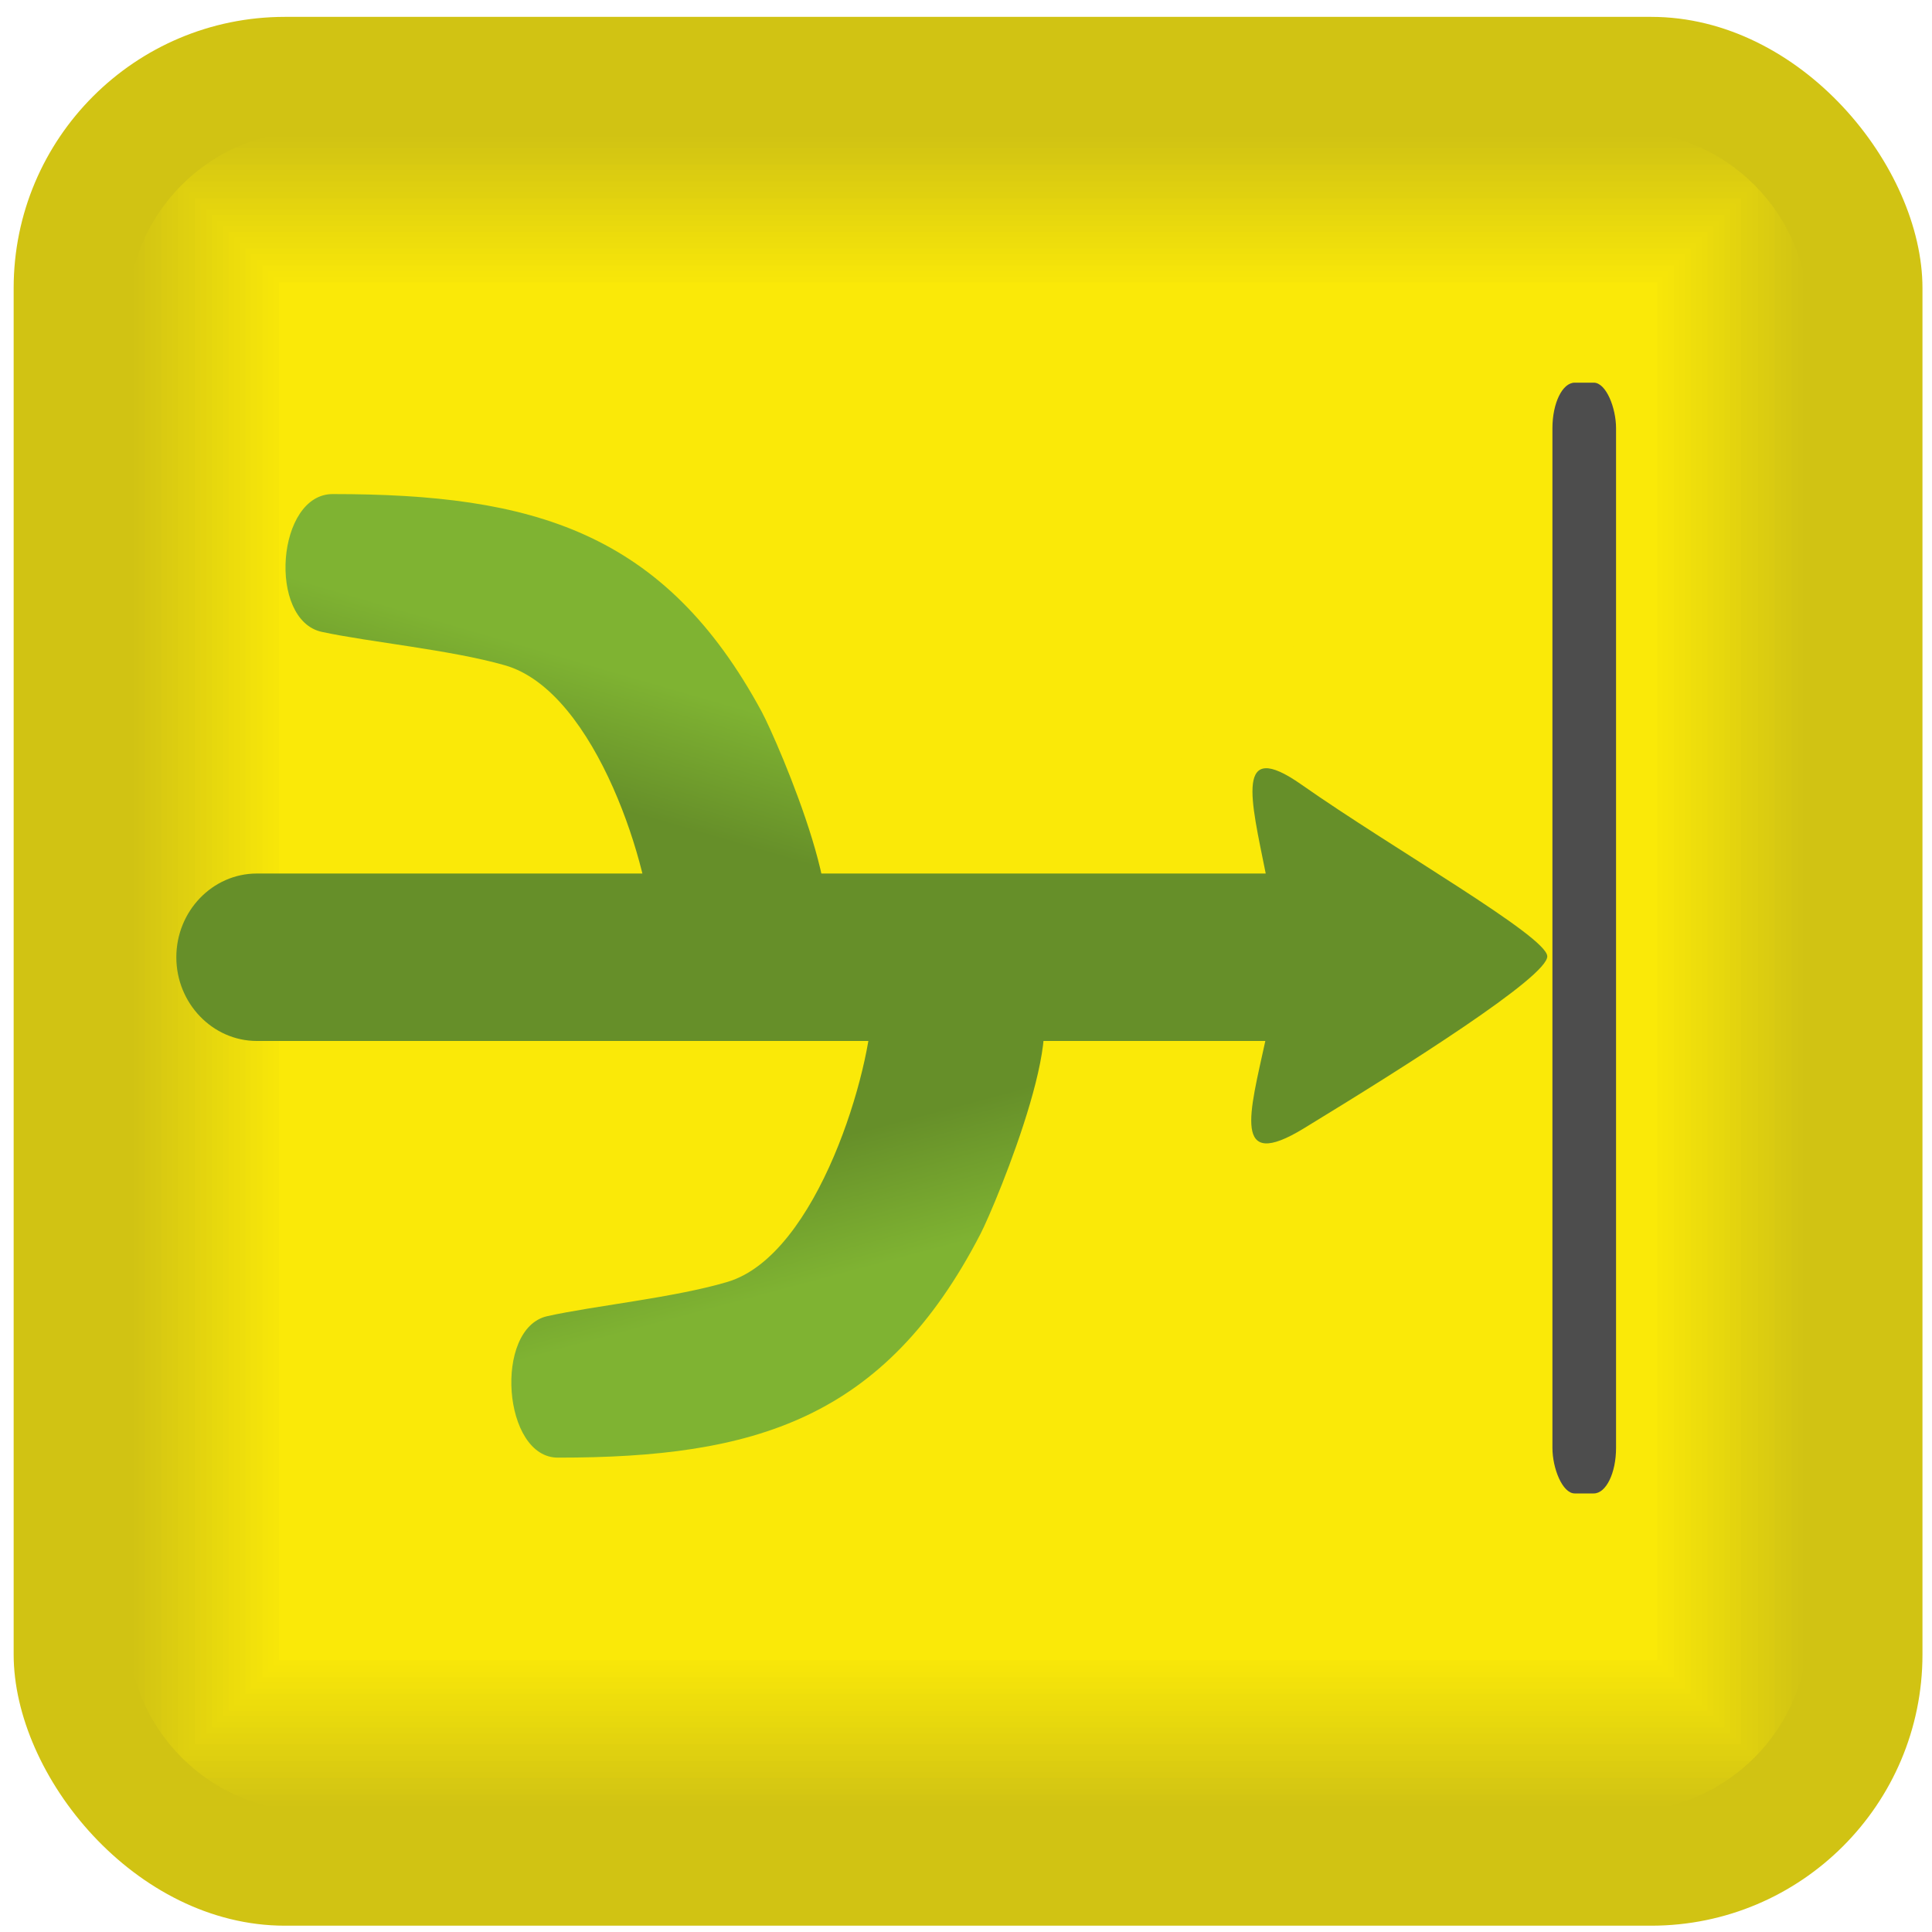<?xml version="1.0" encoding="UTF-8"?>
<!DOCTYPE svg PUBLIC "-//W3C//DTD SVG 1.1//EN" "http://www.w3.org/Graphics/SVG/1.1/DTD/svg11.dtd">
<!-- Creator: CorelDRAW X6 -->
<svg xmlns="http://www.w3.org/2000/svg" xml:space="preserve" width="150px" height="150px" version="1.1" style="shape-rendering:geometricPrecision; text-rendering:geometricPrecision; image-rendering:optimizeQuality; fill-rule:evenodd; clip-rule:evenodd"
viewBox="0 0 15000 15000"
 xmlns:xlink="http://www.w3.org/1999/xlink">
 <defs>
  <style type="text/css">
   <![CDATA[
    .fil28 {fill:#4D4D4D}
    .fil31 {fill:#668F29}
    .fil0 {fill:#D1C313}
    .fil1 {fill:#D2C413}
    .fil2 {fill:#D3C513}
    .fil3 {fill:#D5C712}
    .fil4 {fill:#D6C812}
    .fil5 {fill:#D7C912}
    .fil6 {fill:#DACB11}
    .fil7 {fill:#DBCC11}
    .fil8 {fill:#DCCD10}
    .fil9 {fill:#DECF10}
    .fil10 {fill:#DFD010}
    .fil11 {fill:#E0D10F}
    .fil12 {fill:#E3D30F}
    .fil13 {fill:#E4D40E}
    .fil14 {fill:#E5D60E}
    .fil15 {fill:#E7D80D}
    .fil16 {fill:#E8D90D}
    .fil17 {fill:#EADA0D}
    .fil18 {fill:#ECDC0C}
    .fil19 {fill:#EDDD0C}
    .fil20 {fill:#EEDE0C}
    .fil21 {fill:#F0E00B}
    .fil22 {fill:#F2E10B}
    .fil23 {fill:#F3E20A}
    .fil24 {fill:#F5E40A}
    .fil25 {fill:#F6E509}
    .fil26 {fill:#F7E609}
    .fil27 {fill:#FAE908}
    .fil29 {fill:url(#id1)}
    .fil30 {fill:url(#id2)}
   ]]>
  </style>
     <clipPath id="id0">
      <path d="M2420 14065l10192 0c785,0 1428,-643 1428,-1428l0 -10192c0,-785 -643,-1428 -1428,-1428l-10192 0c-785,0 -1428,643 -1428,1428l0 10192c0,785 643,1428 1428,1428z"/>
     </clipPath>
  <linearGradient id="id1" gradientUnits="userSpaceOnUse" x1="6252.53" y1="9976.38" x2="5981.76" y2="8965.42">
   <stop offset="0" style="stop-color:#7FB332"/>
   <stop offset="1" style="stop-color:#668F29"/>
  </linearGradient>
  <linearGradient id="id2" gradientUnits="userSpaceOnUse" xlink:href="#id1" x1="4540.9" y1="5139.53" x2="4252.99" y2="6129.32">
  </linearGradient>
 </defs>
 <g id="Layer_x0020_1">
  <g id="_129170176">
   <rect class="fil0" x="106" y="131" width="14820" height="14820" rx="2106" ry="2106"/>
   <g>
    <g style="clip-path:url(#id0)">
     <polygon class="fil0" points="992,1017 14040,1017 14040,14065 992,14065 992,1017 1079,1104 13953,1104 13953,13978 1079,13978 1079,1104 "/>
     <polygon id="1" class="fil1" points="1036,1060 13997,1060 13997,14021 1036,14021 1036,1060 1123,1147 13910,1147 13910,13934 1123,13934 1123,1147 "/>
     <polygon id="2" class="fil2" points="1079,1104 13953,1104 13953,13978 1079,13978 1079,1104 1166,1191 13866,1191 13866,13891 1166,13891 1166,1191 "/>
     <polygon id="3" class="fil3" points="1123,1147 13910,1147 13910,13934 1123,13934 1123,1147 1210,1234 13823,1234 13823,13847 1210,13847 1210,1234 "/>
     <polygon id="4" class="fil4" points="1166,1191 13866,1191 13866,13891 1166,13891 1166,1191 1253,1278 13779,1278 13779,13804 1253,13804 1253,1278 "/>
     <polygon id="5" class="fil5" points="1210,1234 13823,1234 13823,13847 1210,13847 1210,1234 1297,1321 13736,1321 13736,13760 1297,13760 1297,1321 "/>
     <polygon id="6" class="fil6" points="1253,1278 13779,1278 13779,13804 1253,13804 1253,1278 1340,1365 13692,1365 13692,13717 1340,13717 1340,1365 "/>
     <polygon id="7" class="fil7" points="1297,1321 13736,1321 13736,13760 1297,13760 1297,1321 1384,1408 13649,1408 13649,13673 1384,13673 1384,1408 "/>
     <polygon id="8" class="fil8" points="1340,1365 13692,1365 13692,13717 1340,13717 1340,1365 1427,1452 13605,1452 13605,13630 1427,13630 1427,1452 "/>
     <polygon id="9" class="fil9" points="1384,1408 13649,1408 13649,13673 1384,13673 1384,1408 1471,1495 13562,1495 13562,13586 1471,13586 1471,1495 "/>
     <polygon id="10" class="fil10" points="1427,1452 13605,1452 13605,13630 1427,13630 1427,1452 1514,1539 13518,1539 13518,13543 1514,13543 1514,1539 "/>
     <polygon id="11" class="fil11" points="1471,1495 13562,1495 13562,13586 1471,13586 1471,1495 1558,1582 13475,1582 13475,13499 1558,13499 1558,1582 "/>
     <polygon id="12" class="fil12" points="1514,1539 13518,1539 13518,13543 1514,13543 1514,1539 1601,1626 13431,1626 13431,13456 1601,13456 1601,1626 "/>
     <polygon id="13" class="fil13" points="1558,1582 13475,1582 13475,13499 1558,13499 1558,1582 1645,1669 13388,1669 13388,13412 1645,13412 1645,1669 "/>
     <polygon id="14" class="fil14" points="1601,1626 13431,1626 13431,13456 1601,13456 1601,1626 1688,1713 13344,1713 13344,13369 1688,13369 1688,1713 "/>
     <polygon id="15" class="fil15" points="1645,1669 13388,1669 13388,13412 1645,13412 1645,1669 1732,1756 13301,1756 13301,13325 1732,13325 1732,1756 "/>
     <polygon id="16" class="fil16" points="1688,1713 13344,1713 13344,13369 1688,13369 1688,1713 1775,1800 13257,1800 13257,13282 1775,13282 1775,1800 "/>
     <polygon id="17" class="fil17" points="1732,1756 13301,1756 13301,13325 1732,13325 1732,1756 1819,1843 13214,1843 13214,13238 1819,13238 1819,1843 "/>
     <polygon id="18" class="fil18" points="1775,1800 13257,1800 13257,13282 1775,13282 1775,1800 1862,1887 13170,1887 13170,13195 1862,13195 1862,1887 "/>
     <polygon id="19" class="fil19" points="1819,1843 13214,1843 13214,13238 1819,13238 1819,1843 1906,1930 13127,1930 13127,13151 1906,13151 1906,1930 "/>
     <polygon id="20" class="fil20" points="1862,1887 13170,1887 13170,13195 1862,13195 1862,1887 1949,1974 13083,1974 13083,13108 1949,13108 1949,1974 "/>
     <polygon id="21" class="fil21" points="1906,1930 13127,1930 13127,13151 1906,13151 1906,1930 1993,2017 13040,2017 13040,13064 1993,13064 1993,2017 "/>
     <polygon id="22" class="fil22" points="1949,1974 13083,1974 13083,13108 1949,13108 1949,1974 2036,2061 12996,2061 12996,13021 2036,13021 2036,2061 "/>
     <polygon id="23" class="fil23" points="1993,2017 13040,2017 13040,13064 1993,13064 1993,2017 2080,2104 12953,2104 12953,12977 2080,12977 2080,2104 "/>
     <polygon id="24" class="fil24" points="2036,2061 12996,2061 12996,13021 2036,13021 2036,2061 2123,2148 12909,2148 12909,12934 2123,12934 2123,2148 "/>
     <polygon id="25" class="fil25" points="2080,2104 12953,2104 12953,12977 2080,12977 2080,2104 2166,2191 12866,2191 12866,12891 2166,12891 2166,2191 "/>
     <polygon id="26" class="fil26" points="2123,2148 12909,2148 12909,12934 2123,12934 2123,2148 2210,2235 12822,2235 12822,12847 2210,12847 2210,2235 "/>
     <polygon id="27" class="fil27" points="2166,2191 12866,2191 12866,12891 2166,12891 2166,2191 2253,2278 12779,2278 12779,12804 2253,12804 2253,2278 "/>
     <polygon id="28" class="fil27" points="2210,2235 12822,2235 12822,12847 2210,12847 2210,2235 2297,2322 12735,2322 12735,12760 2297,12760 2297,2322 "/>
     <polygon id="29" class="fil27" points="2253,2278 12779,2278 12779,12804 2253,12804 2253,2278 2340,2365 12692,2365 12692,12717 2340,12717 2340,2365 "/>
     <polygon id="30" class="fil27" points="2297,2322 12735,2322 12735,12760 2297,12760 2297,2322 2384,2409 12648,2409 12648,12673 2384,12673 2384,2409 "/>
     <polygon id="31" class="fil27" points="2340,2365 12692,2365 12692,12717 2340,12717 2340,2365 2427,2452 12605,2452 12605,12630 2427,12630 2427,2452 "/>
     <polygon id="32" class="fil27" points="2384,2409 12648,2409 12648,12673 2384,12673 2384,2409 2471,2495 12562,2495 12562,12586 2471,12586 2471,2495 "/>
     <polygon id="33" class="fil27" points="2427,2452 12605,2452 12605,12630 2427,12630 2427,2452 2514,2539 12518,2539 12518,12543 2514,12543 2514,2539 "/>
     <polygon id="34" class="fil27" points="2471,2495 12562,2495 12562,12586 2471,12586 2471,2495 2558,2582 12475,2582 12475,12499 2558,12499 2558,2582 "/>
     <polygon id="35" class="fil27" points="2514,2539 12518,2539 12518,12543 2514,12543 2514,2539 2601,2626 12431,2626 12431,12456 2601,12456 2601,2626 "/>
     <polygon id="36" class="fil27" points="2558,2582 12475,2582 12475,12499 2558,12499 2558,2582 2645,2669 12388,2669 12388,12412 2645,12412 2645,2669 "/>
     <polygon id="37" class="fil27" points="2601,2626 12431,2626 12431,12456 2601,12456 2601,2626 2688,2713 12344,2713 12344,12369 2688,12369 2688,2713 "/>
     <polygon id="38" class="fil27" points="2645,2669 12388,2669 12388,12412 2645,12412 2645,2669 2732,2756 12301,2756 12301,12325 2732,12325 2732,2756 "/>
     <polygon id="39" class="fil27" points="2688,2713 12344,2713 12344,12369 2688,12369 2688,2713 2775,2800 12257,2800 12257,12282 2775,12282 2775,2800 "/>
     <polygon id="40" class="fil27" points="2732,2756 12301,2756 12301,12325 2732,12325 2732,2756 2819,2843 12214,2843 12214,12238 2819,12238 2819,2843 "/>
     <polygon id="41" class="fil27" points="2775,2800 12257,2800 12257,12282 2775,12282 2775,2800 2862,2887 12170,2887 12170,12195 2862,12195 2862,2887 "/>
     <polygon id="42" class="fil27" points="2819,2843 12214,2843 12214,12238 2819,12238 2819,2843 2906,2930 12127,2930 12127,12151 2906,12151 2906,2930 "/>
     <polygon id="43" class="fil27" points="2862,2887 12170,2887 12170,12195 2862,12195 2862,2887 2949,2974 12083,2974 12083,12108 2949,12108 2949,2974 "/>
     <polygon id="44" class="fil27" points="2906,2930 12127,2930 12127,12151 2906,12151 2906,2930 2993,3017 12040,3017 12040,12064 2993,12064 2993,3017 "/>
     <polygon id="45" class="fil27" points="2949,2974 12083,2974 12083,12108 2949,12108 2949,2974 3036,3061 11996,3061 11996,12021 3036,12021 3036,3061 "/>
     <polygon id="46" class="fil27" points="2993,3017 12040,3017 12040,12064 2993,12064 2993,3017 3080,3104 11953,3104 11953,11977 3080,11977 3080,3104 "/>
     <polygon id="47" class="fil27" points="3036,3061 11996,3061 11996,12021 3036,12021 3036,3061 3123,3148 11909,3148 11909,11934 3123,11934 3123,3148 "/>
     <polygon id="48" class="fil27" points="3080,3104 11953,3104 11953,11977 3080,11977 3080,3104 3167,3191 11866,3191 11866,11890 3167,11890 3167,3191 "/>
     <polygon id="49" class="fil27" points="3123,3148 11909,3148 11909,11934 3123,11934 3123,3148 3210,3235 11822,3235 11822,11847 3210,11847 3210,3235 "/>
     <polygon id="50" class="fil27" points="3167,3191 11866,3191 11866,11890 3167,11890 3167,3191 3254,3278 11779,3278 11779,11803 3254,11803 3254,3278 "/>
     <polygon id="51" class="fil27" points="3210,3235 11822,3235 11822,11847 3210,11847 3210,3235 3297,3322 11735,3322 11735,11760 3297,11760 3297,3322 "/>
     <polygon id="52" class="fil27" points="3254,3278 11779,3278 11779,11803 3254,11803 3254,3278 3341,3365 11692,3365 11692,11716 3341,11716 3341,3365 "/>
     <polygon id="53" class="fil27" points="3297,3322 11735,3322 11735,11760 3297,11760 3297,3322 3384,3409 11648,3409 11648,11673 3384,11673 3384,3409 "/>
     <polygon id="54" class="fil27" points="3341,3365 11692,3365 11692,11716 3341,11716 3341,3365 3428,3452 11605,3452 11605,11629 3428,11629 3428,3452 "/>
     <polygon id="55" class="fil27" points="3384,3409 11648,3409 11648,11673 3384,11673 3384,3409 3471,3496 11561,3496 11561,11586 3471,11586 3471,3496 "/>
     <polygon id="56" class="fil27" points="3428,3452 11605,3452 11605,11629 3428,11629 3428,3452 3515,3539 11518,3539 11518,11542 3515,11542 3515,3539 "/>
     <polygon id="57" class="fil27" points="3471,3496 11561,3496 11561,11586 3471,11586 3471,3496 3558,3583 11474,3583 11474,11499 3558,11499 3558,3583 "/>
     <polygon id="58" class="fil27" points="3515,3539 11518,3539 11518,11542 3515,11542 3515,3539 3602,3626 11431,3626 11431,11455 3602,11455 3602,3626 "/>
     <polygon id="59" class="fil27" points="3558,3583 11474,3583 11474,11499 3558,11499 3558,3583 3645,3670 11387,3670 11387,11412 3645,11412 3645,3670 "/>
     <polygon id="60" class="fil27" points="3602,3626 11431,3626 11431,11455 3602,11455 3602,3626 3689,3713 11344,3713 11344,11368 3689,11368 3689,3713 "/>
     <polygon id="61" class="fil27" points="3645,3670 11387,3670 11387,11412 3645,11412 3645,3670 3732,3757 11300,3757 11300,11325 3732,11325 3732,3757 "/>
     <polygon id="62" class="fil27" points="3689,3713 11344,3713 11344,11368 3689,11368 3689,3713 3776,3800 11257,3800 11257,11281 3776,11281 3776,3800 "/>
     <polygon id="63" class="fil27" points="3732,3757 11300,3757 11300,11325 3732,11325 3732,3757 3819,3844 11213,3844 11213,11238 3819,11238 3819,3844 "/>
     <polygon id="64" class="fil27" points="3776,3800 11257,3800 11257,11281 3776,11281 3776,3800 3863,3887 11170,3887 11170,11194 3863,11194 3863,3887 "/>
     <polygon id="65" class="fil27" points="3819,3844 11213,3844 11213,11238 3819,11238 3819,3844 3906,3931 11126,3931 11126,11151 3906,11151 3906,3931 "/>
     <polygon id="66" class="fil27" points="3863,3887 11170,3887 11170,11194 3863,11194 3863,3887 3950,3974 11083,3974 11083,11107 3950,11107 3950,3974 "/>
     <polygon id="67" class="fil27" points="3906,3931 11126,3931 11126,11151 3906,11151 3906,3931 3993,4018 11039,4018 11039,11064 3993,11064 3993,4018 "/>
     <polygon id="68" class="fil27" points="3950,3974 11083,3974 11083,11107 3950,11107 3950,3974 4037,4061 10996,4061 10996,11020 4037,11020 4037,4061 "/>
     <polygon id="69" class="fil27" points="3993,4018 11039,4018 11039,11064 3993,11064 3993,4018 4080,4105 10952,4105 10952,10977 4080,10977 4080,4105 "/>
     <polygon id="70" class="fil27" points="4037,4061 10996,4061 10996,11020 4037,11020 4037,4061 4124,4148 10909,4148 10909,10933 4124,10933 4124,4148 "/>
     <polygon id="71" class="fil27" points="4080,4105 10952,4105 10952,10977 4080,10977 4080,4105 4167,4192 10865,4192 10865,10890 4167,10890 4167,4192 "/>
     <polygon id="72" class="fil27" points="4124,4148 10909,4148 10909,10933 4124,10933 4124,4148 4211,4235 10822,4235 10822,10846 4211,10846 4211,4235 "/>
     <polygon id="73" class="fil27" points="4167,4192 10865,4192 10865,10890 4167,10890 4167,4192 4254,4279 10778,4279 10778,10803 4254,10803 4254,4279 "/>
     <polygon id="74" class="fil27" points="4211,4235 10822,4235 10822,10846 4211,10846 4211,4235 4298,4322 10735,4322 10735,10759 4298,10759 4298,4322 "/>
     <polygon id="75" class="fil27" points="4254,4279 10778,4279 10778,10803 4254,10803 4254,4279 4341,4366 10691,4366 10691,10716 4341,10716 4341,4366 "/>
     <polygon id="76" class="fil27" points="4298,4322 10735,4322 10735,10759 4298,10759 4298,4322 4385,4409 10648,4409 10648,10672 4385,10672 4385,4409 "/>
     <polygon id="77" class="fil27" points="4341,4366 10691,4366 10691,10716 4341,10716 4341,4366 4428,4453 10604,4453 10604,10629 4428,10629 4428,4453 "/>
     <polygon id="78" class="fil27" points="4385,4409 10648,4409 10648,10672 4385,10672 4385,4409 4472,4496 10561,4496 10561,10585 4472,10585 4472,4496 "/>
     <polygon id="79" class="fil27" points="4428,4453 10604,4453 10604,10629 4428,10629 4428,4453 4515,4540 10517,4540 10517,10542 4515,10542 4515,4540 "/>
     <polygon id="80" class="fil27" points="4472,4496 10561,4496 10561,10585 4472,10585 4472,4496 4559,4583 10474,4583 10474,10498 4559,10498 4559,4583 "/>
     <polygon id="81" class="fil27" points="4515,4540 10517,4540 10517,10542 4515,10542 4515,4540 4602,4627 10430,4627 10430,10455 4602,10455 4602,4627 "/>
     <polygon id="82" class="fil27" points="4559,4583 10474,4583 10474,10498 4559,10498 4559,4583 4646,4670 10387,4670 10387,10411 4646,10411 4646,4670 "/>
     <polygon id="83" class="fil27" points="4602,4627 10430,4627 10430,10455 4602,10455 4602,4627 4689,4714 10343,4714 10343,10368 4689,10368 4689,4714 "/>
     <polygon id="84" class="fil27" points="4646,4670 10387,4670 10387,10411 4646,10411 4646,4670 4733,4757 10300,4757 10300,10324 4733,10324 4733,4757 "/>
     <polygon id="85" class="fil27" points="4689,4714 10343,4714 10343,10368 4689,10368 4689,4714 4776,4801 10256,4801 10256,10281 4776,10281 4776,4801 "/>
     <polygon id="86" class="fil27" points="4733,4757 10300,4757 10300,10324 4733,10324 4733,4757 4820,4844 10213,4844 10213,10237 4820,10237 4820,4844 "/>
     <polygon id="87" class="fil27" points="4776,4801 10256,4801 10256,10281 4776,10281 4776,4801 4863,4888 10169,4888 10169,10194 4863,10194 4863,4888 "/>
     <polygon id="88" class="fil27" points="4820,4844 10213,4844 10213,10237 4820,10237 4820,4844 4907,4931 10126,4931 10126,10150 4907,10150 4907,4931 "/>
     <polygon id="89" class="fil27" points="4863,4888 10169,4888 10169,10194 4863,10194 4863,4888 4950,4975 10082,4975 10082,10107 4950,10107 4950,4975 "/>
     <polygon id="90" class="fil27" points="4907,4931 10126,4931 10126,10150 4907,10150 4907,4931 4994,5018 10039,5018 10039,10063 4994,10063 4994,5018 "/>
     <polygon id="91" class="fil27" points="4950,4975 10082,4975 10082,10107 4950,10107 4950,4975 5037,5062 9995,5062 9995,10020 5037,10020 5037,5062 "/>
     <polygon id="92" class="fil27" points="4994,5018 10039,5018 10039,10063 4994,10063 4994,5018 5081,5105 9952,5105 9952,9976 5081,9976 5081,5105 "/>
     <polygon id="93" class="fil27" points="5037,5062 9995,5062 9995,10020 5037,10020 5037,5062 5124,5149 9908,5149 9908,9933 5124,9933 5124,5149 "/>
     <polygon id="94" class="fil27" points="5081,5105 9952,5105 9952,9976 5081,9976 5081,5105 5168,5192 9865,5192 9865,9889 5168,9889 5168,5192 "/>
     <polygon id="95" class="fil27" points="5124,5149 9908,5149 9908,9933 5124,9933 5124,5149 5211,5236 9821,5236 9821,9846 5211,9846 5211,5236 "/>
     <polygon id="96" class="fil27" points="5168,5192 9865,5192 9865,9889 5168,9889 5168,5192 5255,5279 9778,5279 9778,9802 5255,9802 5255,5279 "/>
     <polygon id="97" class="fil27" points="5211,5236 9821,5236 9821,9846 5211,9846 5211,5236 5298,5323 9734,5323 9734,9759 5298,9759 5298,5323 "/>
     <polygon id="98" class="fil27" points="5255,5279 9778,5279 9778,9802 5255,9802 5255,5279 5342,5366 9691,5366 9691,9715 5342,9715 5342,5366 "/>
     <polygon id="99" class="fil27" points="5298,5323 9734,5323 9734,9759 5298,9759 5298,5323 5385,5410 9647,5410 9647,9672 5385,9672 5385,5410 "/>
     <polygon id="100" class="fil27" points="5342,5366 9691,5366 9691,9715 5342,9715 5342,5366 5429,5453 9604,5453 9604,9628 5429,9628 5429,5453 "/>
     <polygon id="101" class="fil27" points="5385,5410 9647,5410 9647,9672 5385,9672 5385,5410 5472,5497 9560,5497 9560,9585 5472,9585 5472,5497 "/>
     <polygon id="102" class="fil27" points="5429,5453 9604,5453 9604,9628 5429,9628 5429,5453 5516,5540 9517,5540 9517,9541 5516,9541 5516,5540 "/>
     <polygon id="103" class="fil27" points="5472,5497 9560,5497 9560,9585 5472,9585 5472,5497 5559,5584 9473,5584 9473,9498 5559,9498 5559,5584 "/>
     <polygon id="104" class="fil27" points="5516,5540 9517,5540 9517,9541 5516,9541 5516,5540 5603,5627 9430,5627 9430,9454 5603,9454 5603,5627 "/>
     <polygon id="105" class="fil27" points="5559,5584 9473,5584 9473,9498 5559,9498 5559,5584 5646,5671 9386,5671 9386,9411 5646,9411 5646,5671 "/>
     <polygon id="106" class="fil27" points="5603,5627 9430,5627 9430,9454 5603,9454 5603,5627 5689,5714 9343,5714 9343,9368 5689,9368 5689,5714 "/>
     <polygon id="107" class="fil27" points="5646,5671 9386,5671 9386,9411 5646,9411 5646,5671 5733,5758 9299,5758 9299,9324 5733,9324 5733,5758 "/>
     <polygon id="108" class="fil27" points="5689,5714 9343,5714 9343,9368 5689,9368 5689,5714 5776,5801 9256,5801 9256,9281 5776,9281 5776,5801 "/>
     <polygon id="109" class="fil27" points="5733,5758 9299,5758 9299,9324 5733,9324 5733,5758 5820,5845 9212,5845 9212,9237 5820,9237 5820,5845 "/>
     <polygon id="110" class="fil27" points="5776,5801 9256,5801 9256,9281 5776,9281 5776,5801 5863,5888 9169,5888 9169,9194 5863,9194 5863,5888 "/>
     <polygon id="111" class="fil27" points="5820,5845 9212,5845 9212,9237 5820,9237 5820,5845 5907,5932 9125,5932 9125,9150 5907,9150 5907,5932 "/>
     <polygon id="112" class="fil27" points="5863,5888 9169,5888 9169,9194 5863,9194 5863,5888 5950,5975 9082,5975 9082,9107 5950,9107 5950,5975 "/>
     <polygon id="113" class="fil27" points="5907,5931 9125,5931 9125,9150 5907,9150 5907,5931 5994,6018 9039,6018 9039,9063 5994,9063 5994,6018 "/>
     <polygon id="114" class="fil27" points="5950,5975 9082,5975 9082,9107 5950,9107 5950,5975 6037,6062 8995,6062 8995,9020 6037,9020 6037,6062 "/>
     <polygon id="115" class="fil27" points="5994,6018 9039,6018 9039,9063 5994,9063 5994,6018 6081,6105 8952,6105 8952,8976 6081,8976 6081,6105 "/>
     <polygon id="116" class="fil27" points="6037,6062 8995,6062 8995,9020 6037,9020 6037,6062 6124,6149 8908,6149 8908,8933 6124,8933 6124,6149 "/>
     <polygon id="117" class="fil27" points="6081,6105 8952,6105 8952,8976 6081,8976 6081,6105 6168,6192 8865,6192 8865,8889 6168,8889 6168,6192 "/>
     <polygon id="118" class="fil27" points="6124,6149 8908,6149 8908,8933 6124,8933 6124,6149 6211,6236 8821,6236 8821,8846 6211,8846 6211,6236 "/>
     <polygon id="119" class="fil27" points="6168,6192 8865,6192 8865,8889 6168,8889 6168,6192 6255,6279 8778,6279 8778,8802 6255,8802 6255,6279 "/>
     <polygon id="120" class="fil27" points="6211,6236 8821,6236 8821,8846 6211,8846 6211,6236 6298,6323 8734,6323 8734,8759 6298,8759 6298,6323 "/>
     <polygon id="121" class="fil27" points="6255,6279 8778,6279 8778,8802 6255,8802 6255,6279 6342,6366 8691,6366 8691,8715 6342,8715 6342,6366 "/>
     <polygon id="122" class="fil27" points="6298,6323 8734,6323 8734,8759 6298,8759 6298,6323 6385,6410 8647,6410 8647,8672 6385,8672 6385,6410 "/>
     <polygon id="123" class="fil27" points="6342,6366 8691,6366 8691,8715 6342,8715 6342,6366 6429,6453 8604,6453 8604,8628 6429,8628 6429,6453 "/>
     <polygon id="124" class="fil27" points="6385,6410 8647,6410 8647,8672 6385,8672 6385,6410 6472,6497 8560,6497 8560,8585 6472,8585 6472,6497 "/>
     <polygon id="125" class="fil27" points="6429,6453 8604,6453 8604,8628 6429,8628 6429,6453 6516,6540 8517,6540 8517,8541 6516,8541 6516,6540 "/>
     <polygon id="126" class="fil27" points="6472,6497 8560,6497 8560,8585 6472,8585 6472,6497 6559,6584 8473,6584 8473,8498 6559,8498 6559,6584 "/>
     <polygon id="127" class="fil27" points="6516,6540 8517,6540 8517,8541 6516,8541 6516,6540 6603,6627 8430,6627 8430,8454 6603,8454 6603,6627 "/>
     <polygon id="128" class="fil27" points="6559,6584 8473,6584 8473,8498 6559,8498 6559,6584 6646,6671 8386,6671 8386,8411 6646,8411 6646,6671 "/>
     <polygon id="129" class="fil27" points="6603,6627 8430,6627 8430,8454 6603,8454 6603,6627 6690,6714 8343,6714 8343,8367 6690,8367 6690,6714 "/>
     <polygon id="130" class="fil27" points="6646,6671 8386,6671 8386,8411 6646,8411 6646,6671 6733,6758 8299,6758 8299,8324 6733,8324 6733,6758 "/>
     <polygon id="131" class="fil27" points="6690,6714 8343,6714 8343,8367 6690,8367 6690,6714 6777,6801 8256,6801 8256,8280 6777,8280 6777,6801 "/>
     <polygon id="132" class="fil27" points="6733,6758 8299,6758 8299,8324 6733,8324 6733,6758 6820,6845 8212,6845 8212,8237 6820,8237 6820,6845 "/>
     <polygon id="133" class="fil27" points="6777,6801 8256,6801 8256,8280 6777,8280 6777,6801 6864,6888 8169,6888 8169,8193 6864,8193 6864,6888 "/>
     <polygon id="134" class="fil27" points="6820,6845 8212,6845 8212,8237 6820,8237 6820,6845 6907,6932 8125,6932 8125,8150 6907,8150 6907,6932 "/>
     <polygon id="135" class="fil27" points="6864,6888 8169,6888 8169,8193 6864,8193 6864,6888 6951,6975 8082,6975 8082,8106 6951,8106 6951,6975 "/>
     <polygon id="136" class="fil27" points="6907,6932 8125,6932 8125,8150 6907,8150 6907,6932 6994,7019 8038,7019 8038,8063 6994,8063 6994,7019 "/>
     <polygon id="137" class="fil27" points="6951,6975 8082,6975 8082,8106 6951,8106 6951,6975 7038,7062 7995,7062 7995,8019 7038,8019 7038,7062 "/>
     <polygon id="138" class="fil27" points="6994,7019 8038,7019 8038,8063 6994,8063 6994,7019 7081,7106 7951,7106 7951,7976 7081,7976 7081,7106 "/>
     <polygon id="139" class="fil27" points="7038,7062 7995,7062 7995,8019 7038,8019 7038,7062 7125,7149 7908,7149 7908,7932 7125,7932 7125,7149 "/>
     <polygon id="140" class="fil27" points="7081,7106 7951,7106 7951,7976 7081,7976 7081,7106 7168,7193 7864,7193 7864,7889 7168,7889 7168,7193 "/>
     <polygon id="141" class="fil27" points="7125,7149 7908,7149 7908,7932 7125,7932 7125,7149 7212,7236 7821,7236 7821,7845 7212,7845 7212,7236 "/>
     <polygon id="142" class="fil27" points="7168,7193 7864,7193 7864,7889 7168,7889 7168,7193 7255,7280 7777,7280 7777,7802 7255,7802 7255,7280 "/>
     <polygon id="143" class="fil27" points="7212,7236 7821,7236 7821,7845 7212,7845 7212,7236 7299,7323 7734,7323 7734,7758 7299,7758 7299,7323 "/>
     <polygon id="144" class="fil27" points="7255,7280 7777,7280 7777,7802 7255,7802 7255,7280 7342,7367 7690,7367 7690,7715 7342,7715 7342,7367 "/>
     <polygon id="145" class="fil27" points="7299,7323 7734,7323 7734,7758 7299,7758 7299,7323 7386,7410 7647,7410 7647,7671 7386,7671 7386,7410 "/>
     <polygon id="146" class="fil27" points="7342,7367 7690,7367 7690,7715 7342,7715 7342,7367 7429,7454 7603,7454 7603,7628 7429,7628 7429,7454 "/>
     <polygon id="147" class="fil27" points="7386,7410 7647,7410 7647,7671 7386,7671 7386,7410 7473,7497 7560,7497 7560,7584 7473,7584 7473,7497 "/>
     <polygon id="148" class="fil27" points="7429,7454 7603,7454 7603,7628 7429,7628 7429,7454 7516,7541 7516,7541 7516,7541 7516,7541 7516,7541 "/>
     <polygon id="149" class="fil27" points="7473,7497 7560,7497 7560,7584 7473,7584 7473,7497 "/>
    </g>
   </g>
  </g>
  <rect class="fil28" x="12053" y="2971" width="494" height="8624" rx="173" ry="354"/>
  <path class="fil29" d="M4334 11317c1522,0 2532,-294 3278,-1736 119,-229 792,-1851 343,-1851 -190,0 -1184,-109 -1184,69 0,482 -417,1944 -1124,2154 -419,124 -1033,184 -1399,266 -417,94 -346,1103 86,1098z"/>
  <path class="fil30" d="M2586 3836c1546,0 2571,287 3329,1692 120,223 804,1803 349,1803 -193,0 -1203,106 -1203,-67 0,-470 -423,-1895 -1142,-2099 -426,-121 -1049,-179 -1420,-259 -423,-91 -352,-1075 87,-1070z"/>
  <path class="fil31" d="M1994 6782l7833 0c-114,-571 -244,-1057 278,-690 708,497 1902,1176 1908,1332 6,157 -1095,852 -1889,1336 -561,343 -421,-121 -300,-678l-7830 0c-344,0 -625,-293 -625,-650l0 0c0,-358 281,-650 625,-650z"/>
 </g>
</svg>
